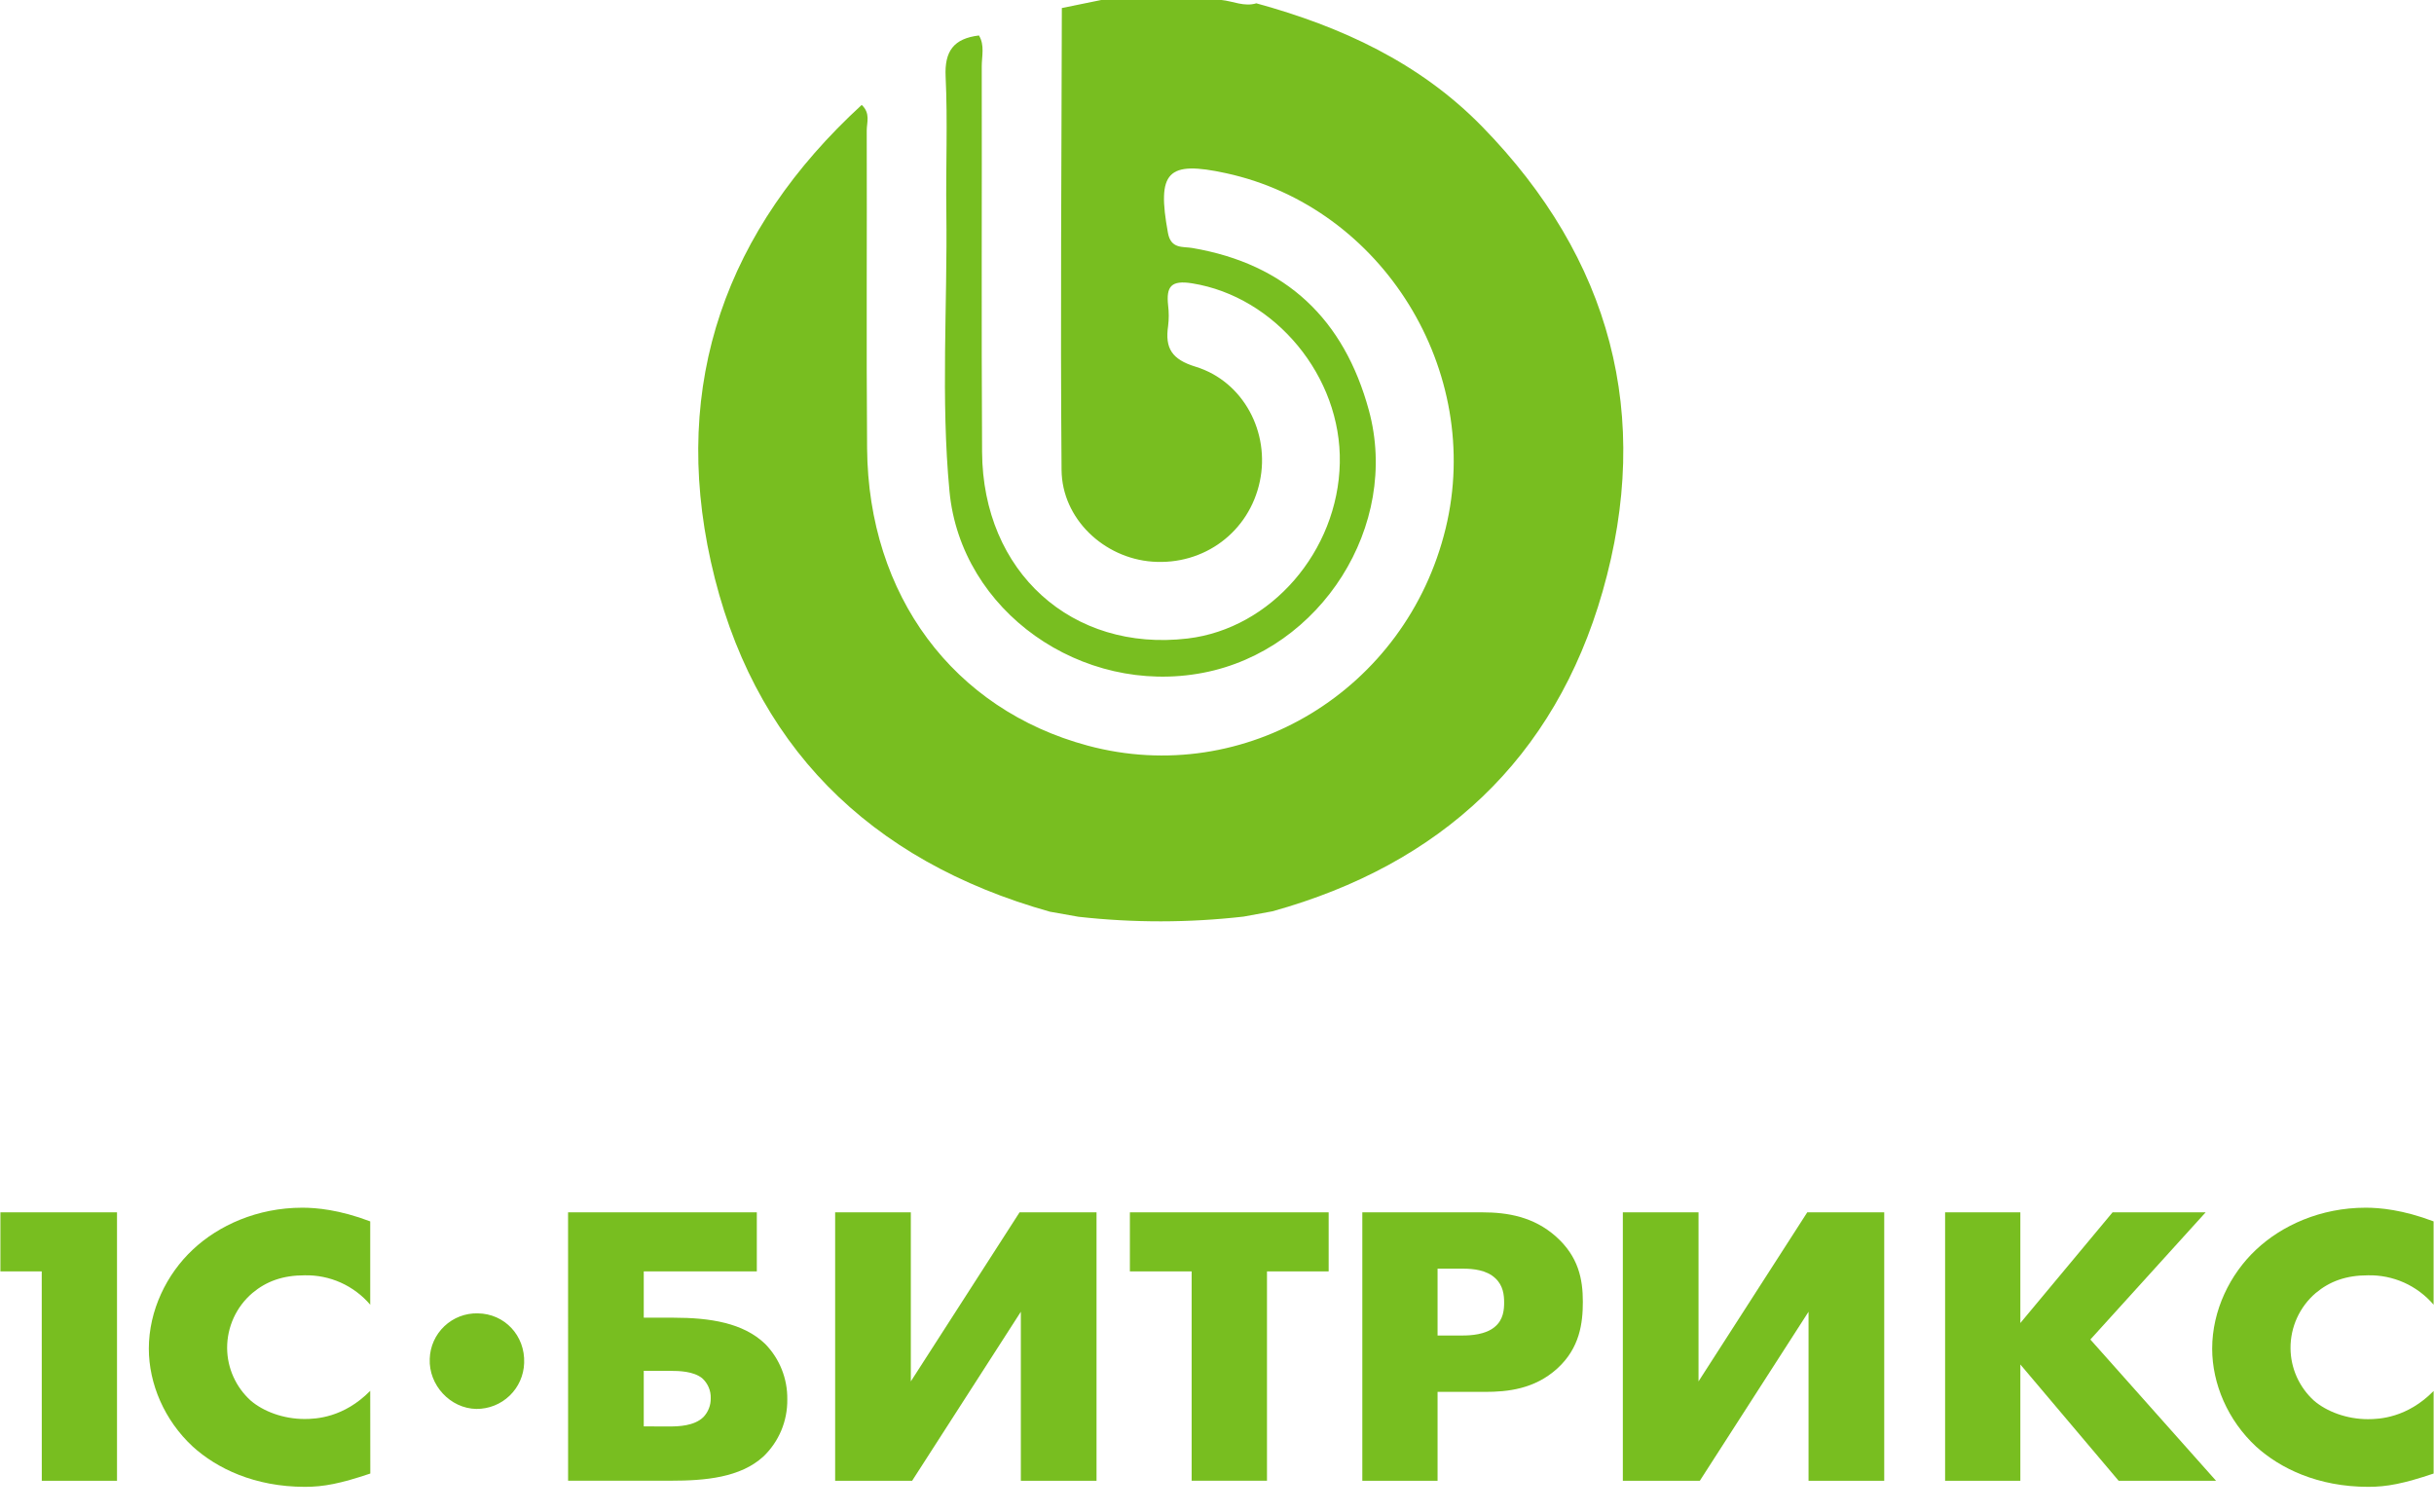 <svg width="95" height="59" viewBox="0 0 95 59" fill="none" xmlns="http://www.w3.org/2000/svg">
<path d="M49.036 0.129C52.351 1.039 55.408 2.442 57.85 4.942C62.875 10.088 64.516 16.213 62.55 23.087C60.68 29.622 56.223 33.742 49.667 35.568L48.539 35.775C46.398 36.019 44.237 36.022 42.095 35.782L40.978 35.584C33.911 33.6 29.326 29.049 27.744 21.918C26.197 14.947 28.336 8.957 33.633 4.095C33.984 4.423 33.827 4.786 33.829 5.096C33.842 9.23 33.81 13.366 33.843 17.5C33.891 23.246 37.212 27.69 42.45 29.101C48.6 30.756 54.889 26.942 56.424 20.625C57.916 14.485 53.966 8.088 47.854 6.76C45.556 6.26 45.148 6.7 45.586 9.092C45.702 9.729 46.172 9.616 46.535 9.679C50.206 10.305 52.462 12.466 53.428 16.015C54.651 20.505 51.566 25.374 46.959 26.259C42.22 27.169 37.503 23.86 37.059 19.176C36.715 15.553 36.983 11.908 36.936 8.272C36.912 6.512 36.992 4.747 36.908 2.99C36.86 1.989 37.23 1.503 38.209 1.384C38.44 1.765 38.317 2.194 38.318 2.596C38.328 7.611 38.301 12.626 38.331 17.642C38.359 22.326 41.839 25.456 46.354 24.921C49.605 24.535 52.222 21.516 52.293 18.071C52.364 14.69 49.771 11.583 46.538 11.06C45.699 10.924 45.515 11.188 45.592 11.919C45.625 12.186 45.625 12.456 45.592 12.722C45.466 13.588 45.732 14.027 46.662 14.312C48.54 14.889 49.575 16.886 49.172 18.788C48.758 20.758 46.996 22.072 44.972 21.921C43.088 21.781 41.448 20.252 41.433 18.339C41.384 12.334 41.433 6.322 41.444 0.314L42.979 0H47.676C48.127 0.045 48.564 0.273 49.036 0.129Z" fill="#78BE20"/>
<path d="M18.594 54.991C17.576 54.976 16.727 54.062 16.773 53.032C16.788 52.55 16.994 52.092 17.345 51.761C17.696 51.429 18.164 51.249 18.647 51.261C19.696 51.271 20.501 52.132 20.458 53.201C20.442 53.684 20.238 54.141 19.89 54.475C19.542 54.809 19.077 54.994 18.594 54.991Z" fill="#78BE20"/>
<path d="M1.629 49.623H0.016V47.318H4.567V57.796H1.631L1.629 49.623Z" fill="#78BE20"/>
<path d="M14.453 57.513C13.281 57.906 12.632 58.032 11.904 58.032C9.934 58.032 8.458 57.309 7.524 56.461C6.42 55.44 5.809 54.01 5.809 52.639C5.809 51.146 6.505 49.728 7.524 48.774C8.525 47.832 10.036 47.137 11.802 47.137C12.348 47.137 13.245 47.215 14.45 47.671V50.923C14.135 50.554 13.742 50.259 13.298 50.06C12.855 49.862 12.373 49.765 11.887 49.776C11.037 49.776 10.393 50.012 9.85 50.468C9.539 50.733 9.29 51.064 9.12 51.435C8.95 51.807 8.863 52.211 8.865 52.619C8.868 53.005 8.951 53.385 9.109 53.736C9.267 54.088 9.496 54.403 9.781 54.662C10.274 55.086 11.056 55.384 11.887 55.384C12.328 55.384 13.414 55.337 14.45 54.285L14.453 57.513Z" fill="#78BE20"/>
<path d="M22.172 47.318H29.539V49.623H25.126V51.43H26.28C27.723 51.43 29.011 51.634 29.862 52.451C30.143 52.737 30.364 53.076 30.512 53.448C30.661 53.821 30.734 54.218 30.728 54.619C30.734 55.035 30.654 55.448 30.494 55.832C30.333 56.216 30.095 56.562 29.794 56.85C28.895 57.669 27.536 57.793 26.178 57.793H22.173L22.172 47.318ZM26.144 55.675C26.467 55.675 27.095 55.66 27.451 55.312C27.545 55.214 27.62 55.098 27.669 54.971C27.719 54.844 27.743 54.709 27.74 54.573C27.745 54.425 27.717 54.278 27.658 54.142C27.599 54.007 27.512 53.886 27.401 53.788C27.061 53.521 26.518 53.505 26.144 53.505H25.126V55.673L26.144 55.675Z" fill="#78BE20"/>
<path d="M35.55 47.318V53.916L39.794 47.318H42.798V57.796H39.844V51.198L35.6 57.796H32.596V47.318H35.55Z" fill="#78BE20"/>
<path d="M49.451 49.623V57.793H46.51V49.623H44.1V47.318H51.858V49.623H49.451Z" fill="#78BE20"/>
<path d="M56.109 54.324V57.796H53.172V47.318H57.857C58.842 47.318 59.86 47.491 60.727 48.26C61.61 49.046 61.779 49.925 61.779 50.808C61.779 51.64 61.661 52.615 60.778 53.416C59.895 54.218 58.842 54.326 57.956 54.326L56.109 54.324ZM56.109 52.125H57.093C57.399 52.125 57.977 52.093 58.333 51.795C58.689 51.512 58.707 51.088 58.707 50.837C58.707 50.554 58.672 50.177 58.367 49.895C58.028 49.564 57.484 49.517 57.111 49.517H56.109L56.109 52.125Z" fill="#78BE20"/>
<path d="M66.294 47.318V53.916L70.538 47.318H73.542V57.796H70.588V51.198L66.344 57.796H63.34V47.318H66.294Z" fill="#78BE20"/>
<path d="M78.855 51.638L82.454 47.318H86.087L81.588 52.282L86.494 57.796H82.692L78.855 53.256V57.796H75.918V47.318H78.855V51.638Z" fill="#78BE20"/>
<path d="M94.985 57.513C93.814 57.906 93.165 58.032 92.436 58.032C90.467 58.032 88.991 57.309 88.057 56.461C86.954 55.44 86.342 54.01 86.342 52.639C86.342 51.146 87.038 49.728 88.057 48.774C89.058 47.832 90.569 47.137 92.335 47.137C92.882 47.137 93.778 47.215 94.984 47.671V50.923C94.668 50.554 94.275 50.259 93.831 50.06C93.388 49.862 92.906 49.765 92.42 49.776C91.571 49.776 90.926 50.012 90.383 50.468C90.072 50.734 89.823 51.066 89.653 51.438C89.483 51.811 89.397 52.216 89.4 52.626C89.403 53.011 89.486 53.391 89.644 53.743C89.802 54.094 90.031 54.41 90.316 54.668C90.809 55.092 91.591 55.391 92.422 55.391C92.863 55.391 93.949 55.343 94.985 54.291V57.513Z" fill="#78BE20"/>
</svg>

